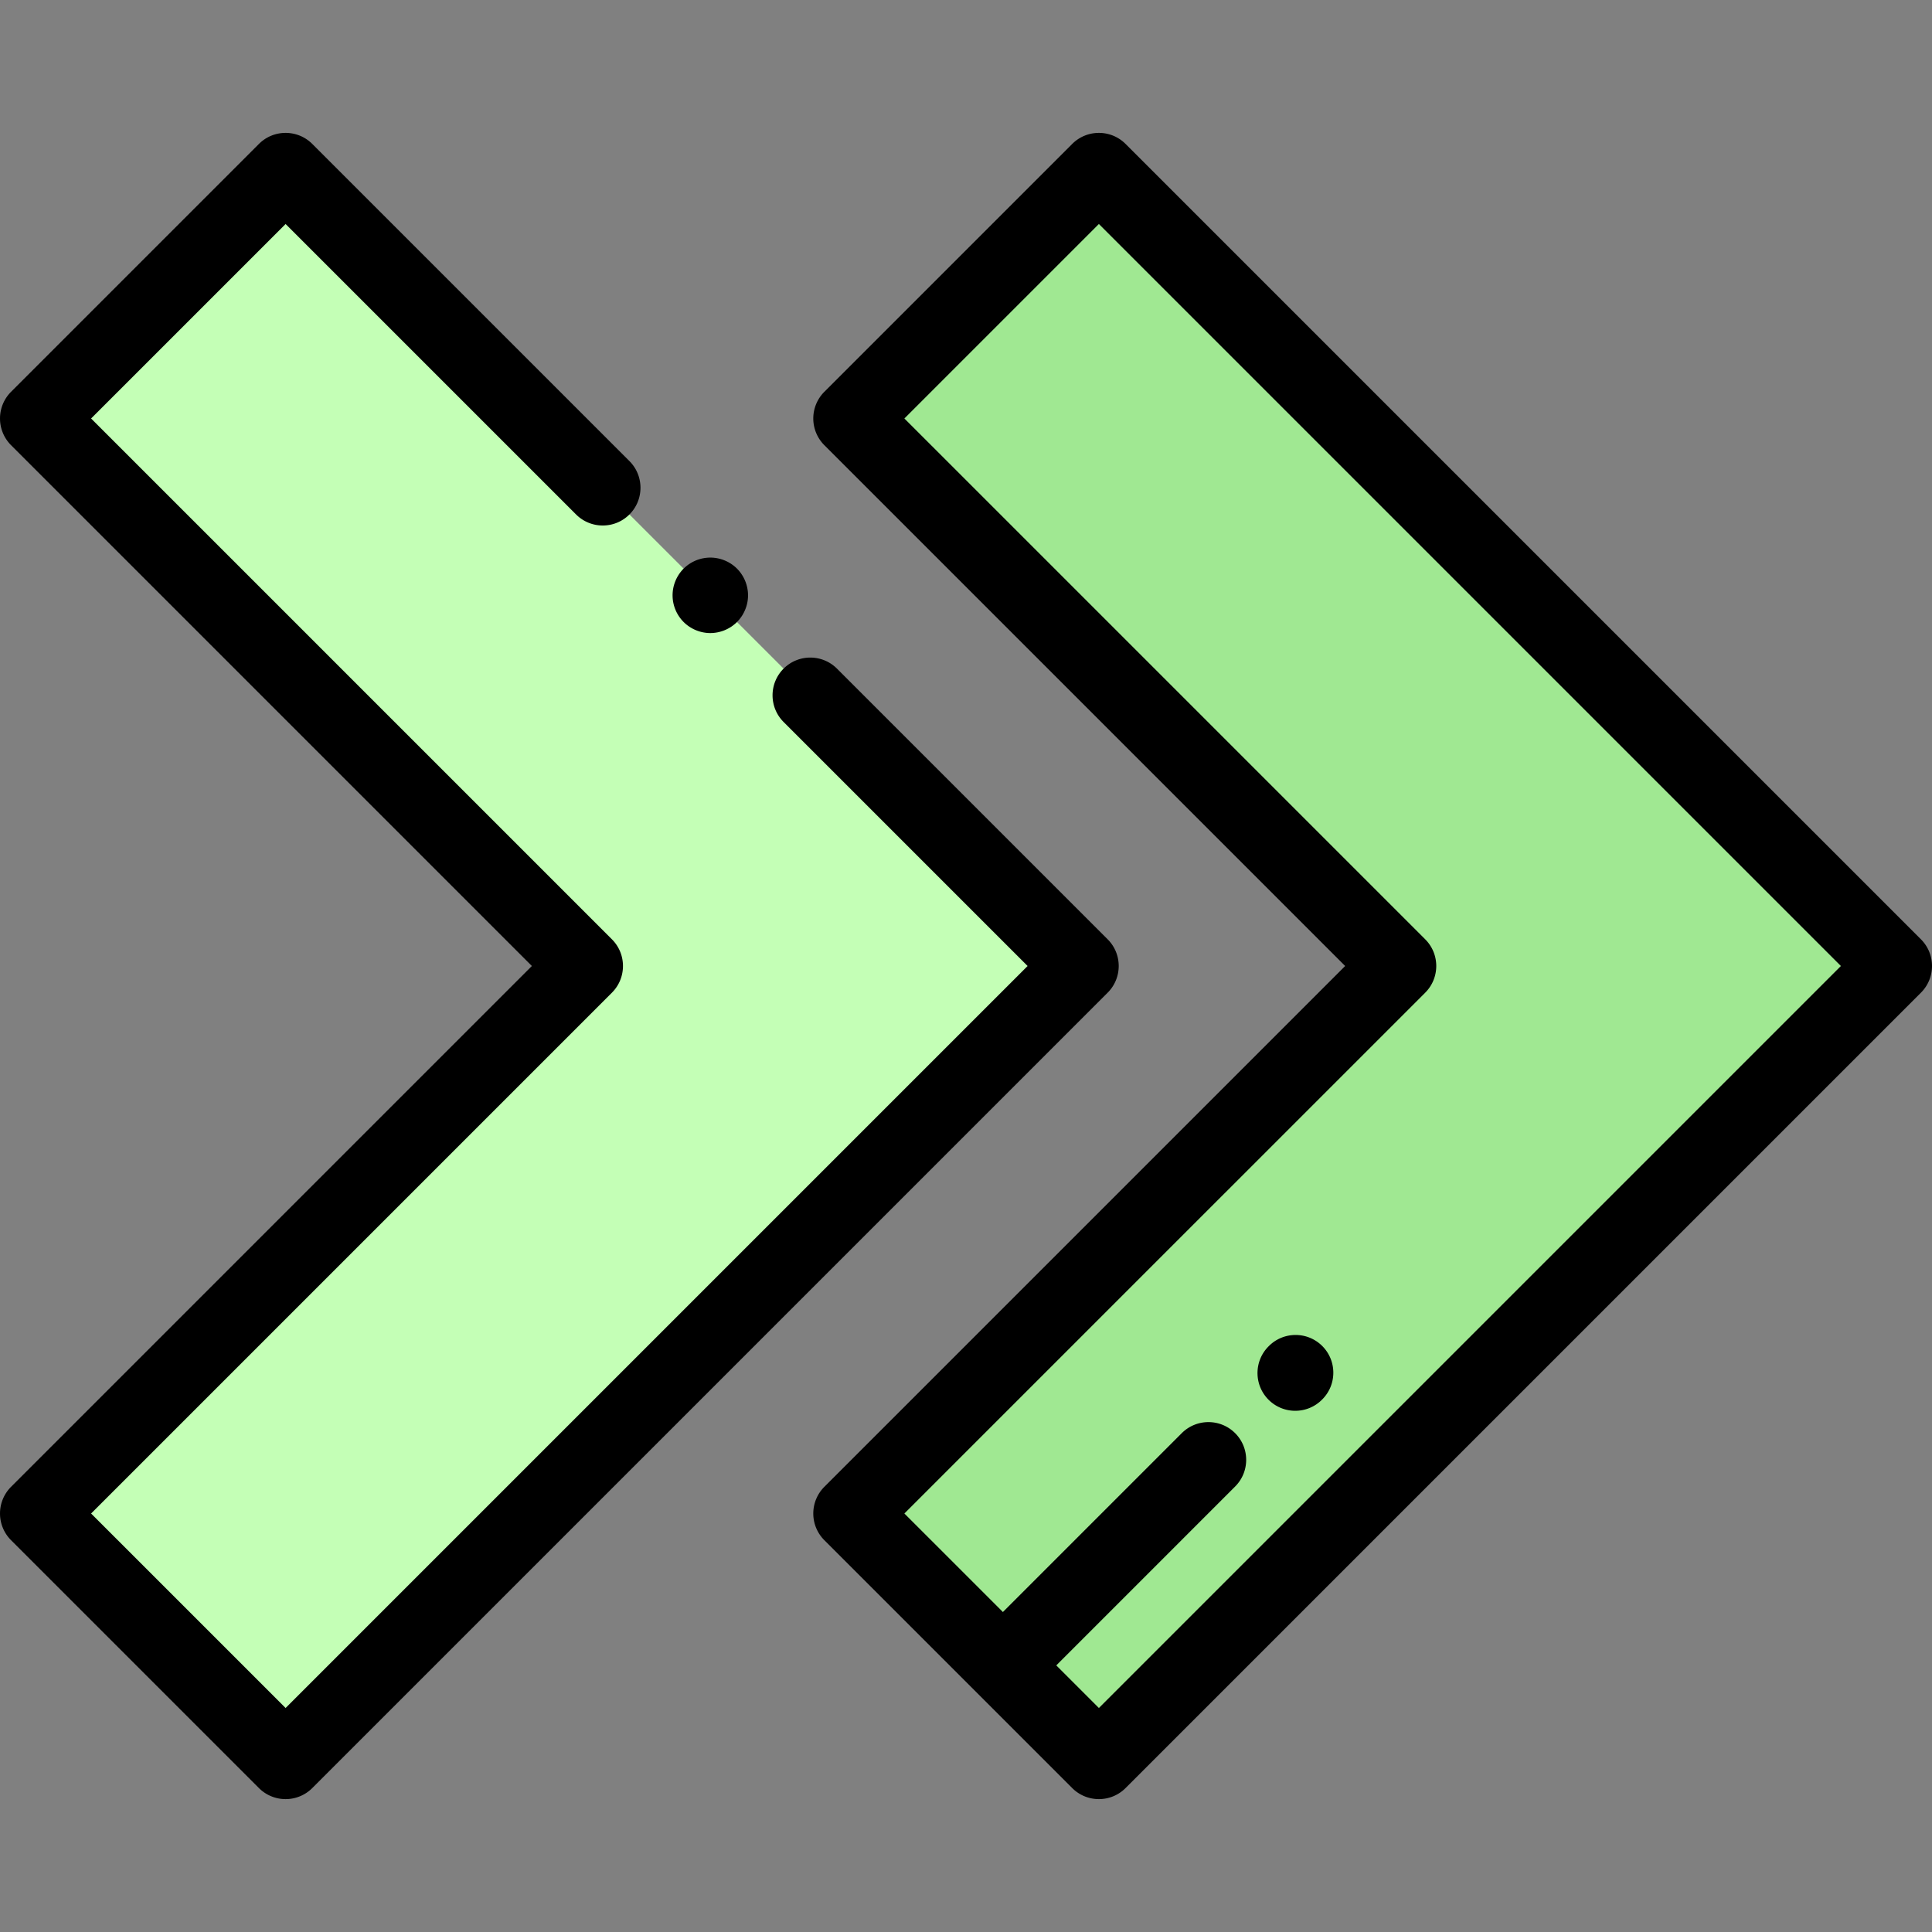 <svg xmlns="http://www.w3.org/2000/svg" viewBox="0 0 512 512"><rect x="0" y="0" width="512" height="512" fill="#808080" stroke="none"/><path fill="#a0e892" d="M225.529 401.095L370.624 256 225.529 110.904l65.688-65.688L502 256 291.217 466.783z"/><path fill="#c4ffb6" d="M10 401.095L155.095 256 10 110.904l65.688-65.688L286.471 256 75.688 466.783z"/><path d="M75.688 476.783a9.972 9.972 0 01-7.071-2.929L2.929 408.167a10.003 10.003 0 010-14.142L140.953 256 2.929 117.975a10.003 10.003 0 010-14.142l65.688-65.688c3.905-3.904 10.237-3.904 14.142 0l84.048 84.048c3.905 3.905 3.905 10.237 0 14.143-3.905 3.904-10.237 3.904-14.143 0L75.688 59.359l-51.546 51.545 138.024 138.024c3.905 3.905 3.905 10.237 0 14.143L24.142 401.096l51.546 51.545L272.329 256l-64.665-64.664c-3.905-3.905-3.905-10.237 0-14.143 3.905-3.904 10.237-3.904 14.143 0l71.735 71.735c3.905 3.905 3.905 10.237 0 14.143L82.759 473.854a9.97 9.97 0 01-7.071 2.929z"/><path d="M188.24 167.769c-2.63 0-5.21-1.069-7.07-2.93a10.033 10.033 0 01-2.93-7.07c0-2.64 1.06-5.21 2.93-7.08a10.053 10.053 0 017.07-2.92c2.63 0 5.21 1.061 7.07 2.92a10.1 10.1 0 012.93 7.08c0 2.63-1.07 5.21-2.93 7.07a10.071 10.071 0 01-7.07 2.93zm148.014 188.959l-.092.093c-3.895 3.916-3.878 10.247.038 14.143a9.97 9.97 0 007.052 2.91 9.97 9.97 0 007.09-2.947l.092-.093c3.895-3.916 3.878-10.247-.038-14.143-3.916-3.894-10.247-3.877-14.142.037z"/><path d="M509.071 248.929L298.288 38.145c-3.905-3.904-10.237-3.904-14.143 0l-65.688 65.688a10.003 10.003 0 000 14.142L356.482 256 218.458 394.024a10.003 10.003 0 000 14.142l65.688 65.688c1.953 1.952 4.512 2.929 7.071 2.929s5.119-.977 7.071-2.929l210.783-210.783c3.906-3.905 3.906-10.237 0-14.142zM291.217 452.64l-11.295-11.295 47.4-47.4c3.905-3.905 3.905-10.237 0-14.143-3.905-3.904-10.237-3.904-14.143 0l-47.4 47.4-26.108-26.108L377.695 263.07c3.905-3.905 3.905-10.237 0-14.143L239.671 110.904l51.546-51.545L487.858 256 291.217 452.64z"/></svg>